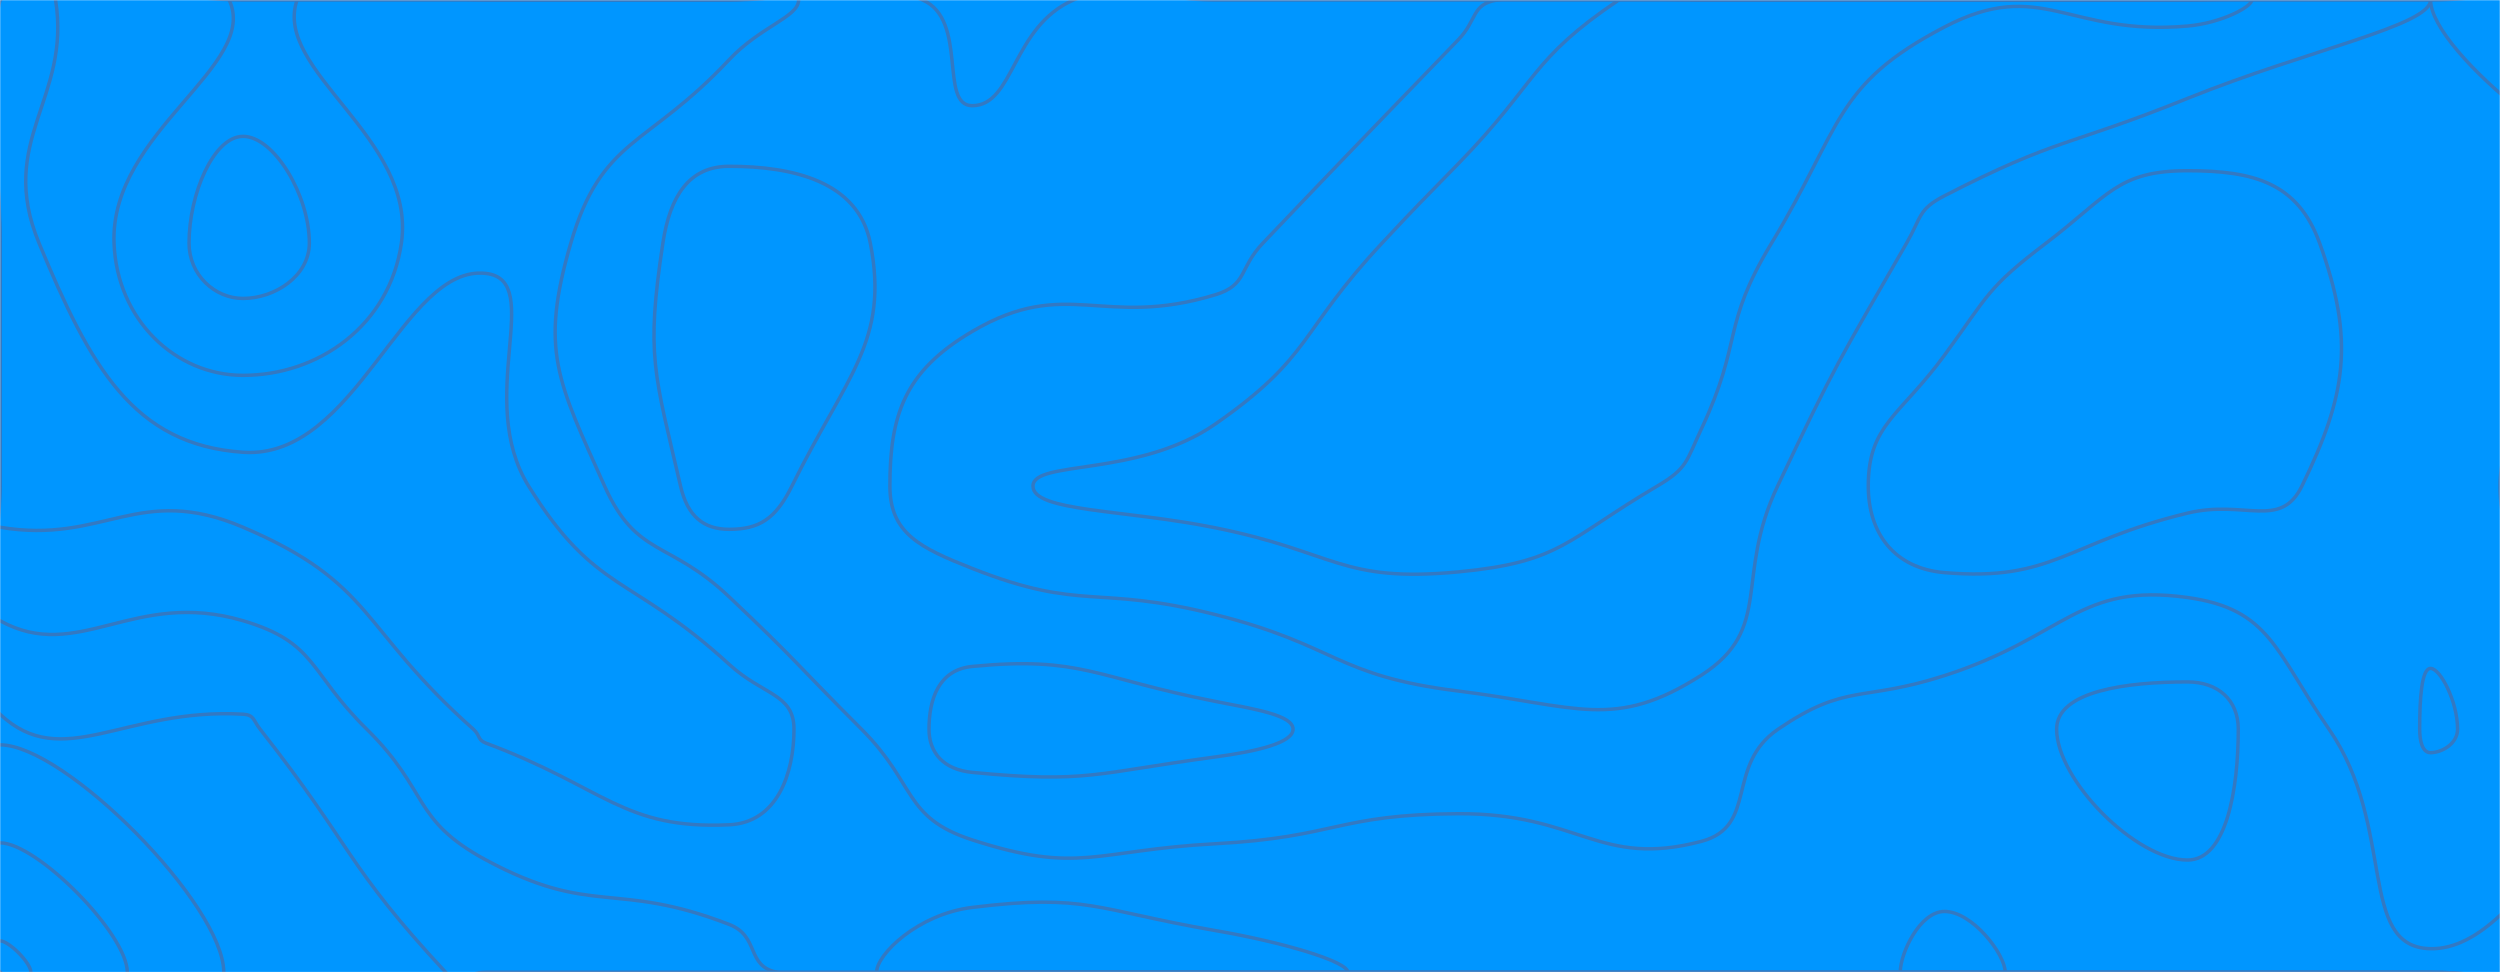 <svg xmlns="http://www.w3.org/2000/svg" version="1.1" xmlns:xlink="http://www.w3.org/1999/xlink" xmlns:svgjs="http://svgjs.com/svgjs" width="1440" height="560" preserveAspectRatio="none" viewBox="0 0 1440 560"><g mask="url(&quot;#SvgjsMask1238&quot;)" fill="none"><rect width="1440" height="560" x="0" y="0" fill="rgba(0, 150, 255, 1)"></rect><path d="M140 78.54C123.1 78.54 108.89 111.65 108.89 140C108.89 158.33 123.63 171.9 140 171.9C158.28 171.9 178.18 159.02 178.18 140C178.18 112.34 157.75 78.54 140 78.54" stroke="rgba(51, 121, 194, 1)" stroke-width="2"></path><path d="M420 95.79C396.88 95.79 385.93 112.93 381.82 140C371.93 205.04 376.93 214.92 392 280C396.02 297.37 405.23 304.89 420 304.89C437.3 304.89 446.79 298.94 456.13 280C487.44 216.5 512.38 196.54 501.29 140C494.31 104.43 456.62 95.79 420 95.79" stroke="rgba(51, 121, 194, 1)" stroke-width="2"></path><path d="M531.43 0C557.77 11.45 540.72 60.87 560 60.87C584.17 60.87 582.77 15.46 618.33 0C652.77 -14.98 659.16 0 700 0C770 0 770 0 840 0C910 0 910 0 980 0C1050 0 1050 0 1120 0C1190 0 1190 0 1260 0C1330 0 1330 0 1400 0C1470 0 1505 -35 1540 0C1575 35 1540 70 1540 140C1540 210 1540 210 1540 280C1540 350 1540 350 1540 420C1540 490 1575 525 1540 560C1505 595 1470 560 1400 560C1330 560 1330 560 1260 560C1190 560 1190 560 1120 560C1050 560 1050 560 980 560C910 560 910 560 840 560C770 560 770 560 700 560C630 560 630 560 560 560C490 560 490 560 420 560C350 560 350 560 280 560C268.34 560 264.28 568.19 256.67 560C199.19 498.19 204.13 489.18 149.82 420C145.79 414.87 146.39 411.75 140 411.38C71.48 407.44 36.11 445.27 0 411.38C-33.89 379.58 0 345.69 0 280C0 210 0 210 0 140C0 70 -35 35 0 0C35 -35 70 0 140 0C210 0 210 0 280 0C350 0 350 0 420 0C475.71 0 487.77 -18.98 531.43 0" stroke="rgba(51, 121, 194, 1)" stroke-width="2"></path><path d="M1260 98.33C1219.59 98.33 1214.43 112.8 1178.6 140C1144.43 165.95 1145.62 169.62 1120 204.62C1094.38 239.62 1076.12 244.45 1076.12 280C1076.12 307.06 1091 327.38 1120 329.83C1182.94 335.16 1189.96 312.51 1260 295.56C1292.9 287.6 1313.5 305.31 1325.88 280C1351.55 227.53 1356.45 196.14 1336.09 140C1323.51 105.3 1298.34 98.33 1260 98.33" stroke="rgba(51, 121, 194, 1)" stroke-width="2"></path><path d="M560 383.87C540.48 385.76 535.11 403.07 535.11 420C535.11 433.58 543.46 443.29 560 444.89C625.91 451.29 631 445.29 700 436C723.4 432.85 744.8 428 744.8 420C744.8 412 723.26 408.55 700 404C630.86 390.48 622.93 377.76 560 383.87" stroke="rgba(51, 121, 194, 1)" stroke-width="2"></path><path d="M1400 385C1394.75 385 1393.73 402.9 1393.73 420C1393.73 427.18 1395.42 433.55 1400 433.55C1406.33 433.55 1415.56 428.5 1415.56 420C1415.56 404.22 1405.66 385 1400 385" stroke="rgba(51, 121, 194, 1)" stroke-width="2"></path><path d="M0 429.03C37.63 429.03 128.89 521.51 128.89 560C128.89 587 31.96 592.48 0 560C-32.48 527 -26.82 429.03 0 429.03" stroke="rgba(51, 121, 194, 1)" stroke-width="2"></path><path d="M132 0C149.73 37.8 63.31 75.93 65.68 140C67.31 184.03 100.9 216.2 140 216.2C183.66 216.2 224.39 187.37 231.21 140C239.95 79.27 156.88 40.82 171.11 0C181.28 -29.18 225.56 0 280 0C350 0 350 0 420 0C440 0 460 -7.42 460 0C460 9.78 438 15.19 420 34.39C372.39 85.19 346.61 78.99 328.79 140C310.74 201.8 321.09 219.32 348.25 280C366.7 321.21 385.15 310.81 420 343.78C459.13 380.81 458.11 381.89 496.22 420C528.11 451.89 520.08 470.85 560 483.78C621.97 503.85 630.26 489.76 700 486C770.26 482.22 769.96 469.05 840 468.7C909.96 468.36 920.79 500.27 980 484.62C1012.9 475.92 993.58 440.89 1024.21 420C1063.58 393.15 1072.1 404.56 1120 389.15C1189.99 366.64 1196.97 335.39 1260 344.17C1307.71 350.82 1310.4 375.08 1341.49 420C1380.4 476.22 1357.53 545.68 1400 546.45C1456.78 547.48 1499.59 419.68 1540 423.59C1569.59 426.45 1574.55 526.34 1540 560C1504.55 594.55 1470 560 1400 560C1330 560 1330 560 1260 560C1190 560 1190 560 1120 560C1050 560 1050 560 980 560C910 560 910 560 840 560C770 560 770 560 700 560C630 560 630 560 560 560C503.77 560 499.53 570.23 447.54 560C429.53 556.46 437.75 539.31 420 532.46C353.98 507 341.24 528.37 280 495.38C236.85 472.14 247.53 455.74 211.23 420C177.53 386.82 182.62 370.14 140 357.54C77.01 338.91 45.05 382.49 0 357.54C-24.95 343.72 0 318.77 0 280C0 210 0 210 0 140C0 70 -33.97 36.03 0 0C32.03 -33.97 116.89 -32.2 132 0" stroke="rgba(51, 121, 194, 1)" stroke-width="2"></path><path d="M727.45 140C783.48 81.2 783.63 81.34 840 22.86C851.11 11.34 847.42 2.45 862.4 0C917.42 -8.98 921.2 0 980 0C1050 0 1050 0 1120 0C1190 0 1190 0 1260 0C1330 0 1400 -13.63 1400 0C1400 14.7 1330.05 28.46 1260 56.67C1190.05 84.85 1185.7 78.94 1120 112.78C1104.81 120.6 1106.88 124.93 1098.22 140C1058.82 208.54 1057.84 208.51 1023.88 280C998.73 332.95 1021.88 362 980 388.89C929.94 421.02 908.42 406.57 840 398.04C768.42 389.12 771.03 371.92 700 354C631.03 336.61 623.72 352.58 560 327.42C530.01 315.58 512.58 307.25 512.58 280C512.58 238.99 521 213.84 560 190.91C614.71 158.74 634.9 189.58 700 169.79C718.63 164.13 713.48 154.66 727.45 140" stroke="rgba(51, 121, 194, 1)" stroke-width="2"></path><path d="M1540 107.69C1496.51 107.69 1400 30.04 1400 0C1400 -23.81 1500.43 -30.43 1540 0C1570.43 23.41 1566.51 107.69 1540 107.69" stroke="rgba(51, 121, 194, 1)" stroke-width="2"></path><path d="M1440 280C1440 223.24 1511.14 172.31 1540 172.31C1561.14 172.31 1540 226.15 1540 280C1540 348.29 1562.33 416.59 1540 416.59C1512.33 416.59 1440 345.38 1440 280" stroke="rgba(51, 121, 194, 1)" stroke-width="2"></path><path d="M0 485.48C21.41 485.48 73.33 538.1 73.33 560C73.33 575.36 18.18 578.48 0 560C-18.48 541.22 -15.26 485.48 0 485.48" stroke="rgba(51, 121, 194, 1)" stroke-width="2"></path><path d="M32 0C41.15 57 -2.08 80.78 22.47 140C51.92 211.04 76.65 256.21 140 260.51C205.41 264.96 232.15 151.83 280 157.5C314.4 161.58 273.21 229.67 304.5 280C343.21 342.26 363.04 330.49 420 382.67C439.46 400.49 457.33 399.56 457.33 420C457.33 445.76 447.54 473.83 420 475.08C358.88 477.87 348.6 453.72 280 428.08C274.92 426.18 276.72 423.63 272.63 420C206.72 361.44 216 336.11 140 303.69C79.68 277.96 59.87 313.82 0 303.69C-10.13 301.98 0 291.85 0 280C0 210 0 210 0 140C0 70 -13.02 56.98 0 0C2.98 -13.02 29.91 -13 32 0" stroke="rgba(51, 121, 194, 1)" stroke-width="2"></path><path d="M796.08 140C817.71 116.83 817.89 117 840 94.29C886.05 47 880.95 34.65 932.4 0C950.95 -12.49 956.2 0 980 0C1050 0 1050 0 1120 0C1190 0 1190 0 1260 0C1278.53 0 1297.06 -3.61 1297.06 0C1297.06 3.89 1279.67 13.27 1260 15C1191.14 21.05 1176.02 -13.67 1120 15.56C1056.24 48.83 1061.18 72.63 1020.44 140C991.18 188.38 1004.16 195.73 980 247.06C971.21 265.73 972.06 269.7 954.55 280C902.06 310.87 899.46 323.8 840 329.41C772.18 335.8 769.72 318.06 700 304C647.22 293.36 595 294.72 595 280C595 264.85 655.87 274.99 700 244.26C756.41 204.99 747.71 191.82 796.08 140" stroke="rgba(51, 121, 194, 1)" stroke-width="2"></path><path d="M1540 40.38C1523.69 40.38 1487.5 11.26 1487.5 0C1487.5 -8.93 1525.16 -11.41 1540 0C1551.41 8.78 1549.94 40.38 1540 40.38" stroke="rgba(51, 121, 194, 1)" stroke-width="2"></path><path d="M1502.5 280C1502.5 258.72 1529.18 239.62 1540 239.62C1547.93 239.62 1540 259.81 1540 280C1540 305.61 1548.37 331.22 1540 331.22C1529.62 331.22 1502.5 304.52 1502.5 280" stroke="rgba(51, 121, 194, 1)" stroke-width="2"></path><path d="M1184.62 420C1184.62 397.98 1225.09 392.78 1260 392.78C1277.4 392.78 1289.25 403.03 1289.25 420C1289.25 454.33 1282.56 495.38 1260 495.38C1230.25 495.38 1184.62 449.28 1184.62 420" stroke="rgba(51, 121, 194, 1)" stroke-width="2"></path><path d="M0 541.94C5.19 541.94 17.78 554.69 17.78 560C17.78 563.72 4.41 564.48 0 560C-4.48 555.45 -3.7 541.94 0 541.94" stroke="rgba(51, 121, 194, 1)" stroke-width="2"></path><path d="M504.92 560C504.92 549.79 528.67 526.52 560 522.67C626.21 514.52 631.06 524.11 700 536C739.24 542.77 776.36 553.86 776.36 560C776.36 565.86 738.18 560 700 560C630 560 630 560 560 560C532.46 560 504.92 568.45 504.92 560" stroke="rgba(51, 121, 194, 1)" stroke-width="2"></path><path d="M1094.55 560C1094.55 548.98 1105.9 525 1120 525C1136.13 525 1155 549.75 1155 560C1155 567.25 1137.5 560 1120 560C1107.28 560 1094.55 566.48 1094.55 560" stroke="rgba(51, 121, 194, 1)" stroke-width="2"></path><path d="M1488 560C1488 546.62 1524.41 513.33 1540 513.33C1550.41 513.33 1552.3 548.96 1540 560C1526.3 572.3 1488 569.96 1488 560" stroke="rgba(51, 121, 194, 1)" stroke-width="2"></path></g><defs><mask id="SvgjsMask1238"><rect width="1440" height="560" fill="#ffffff"></rect></mask></defs></svg>